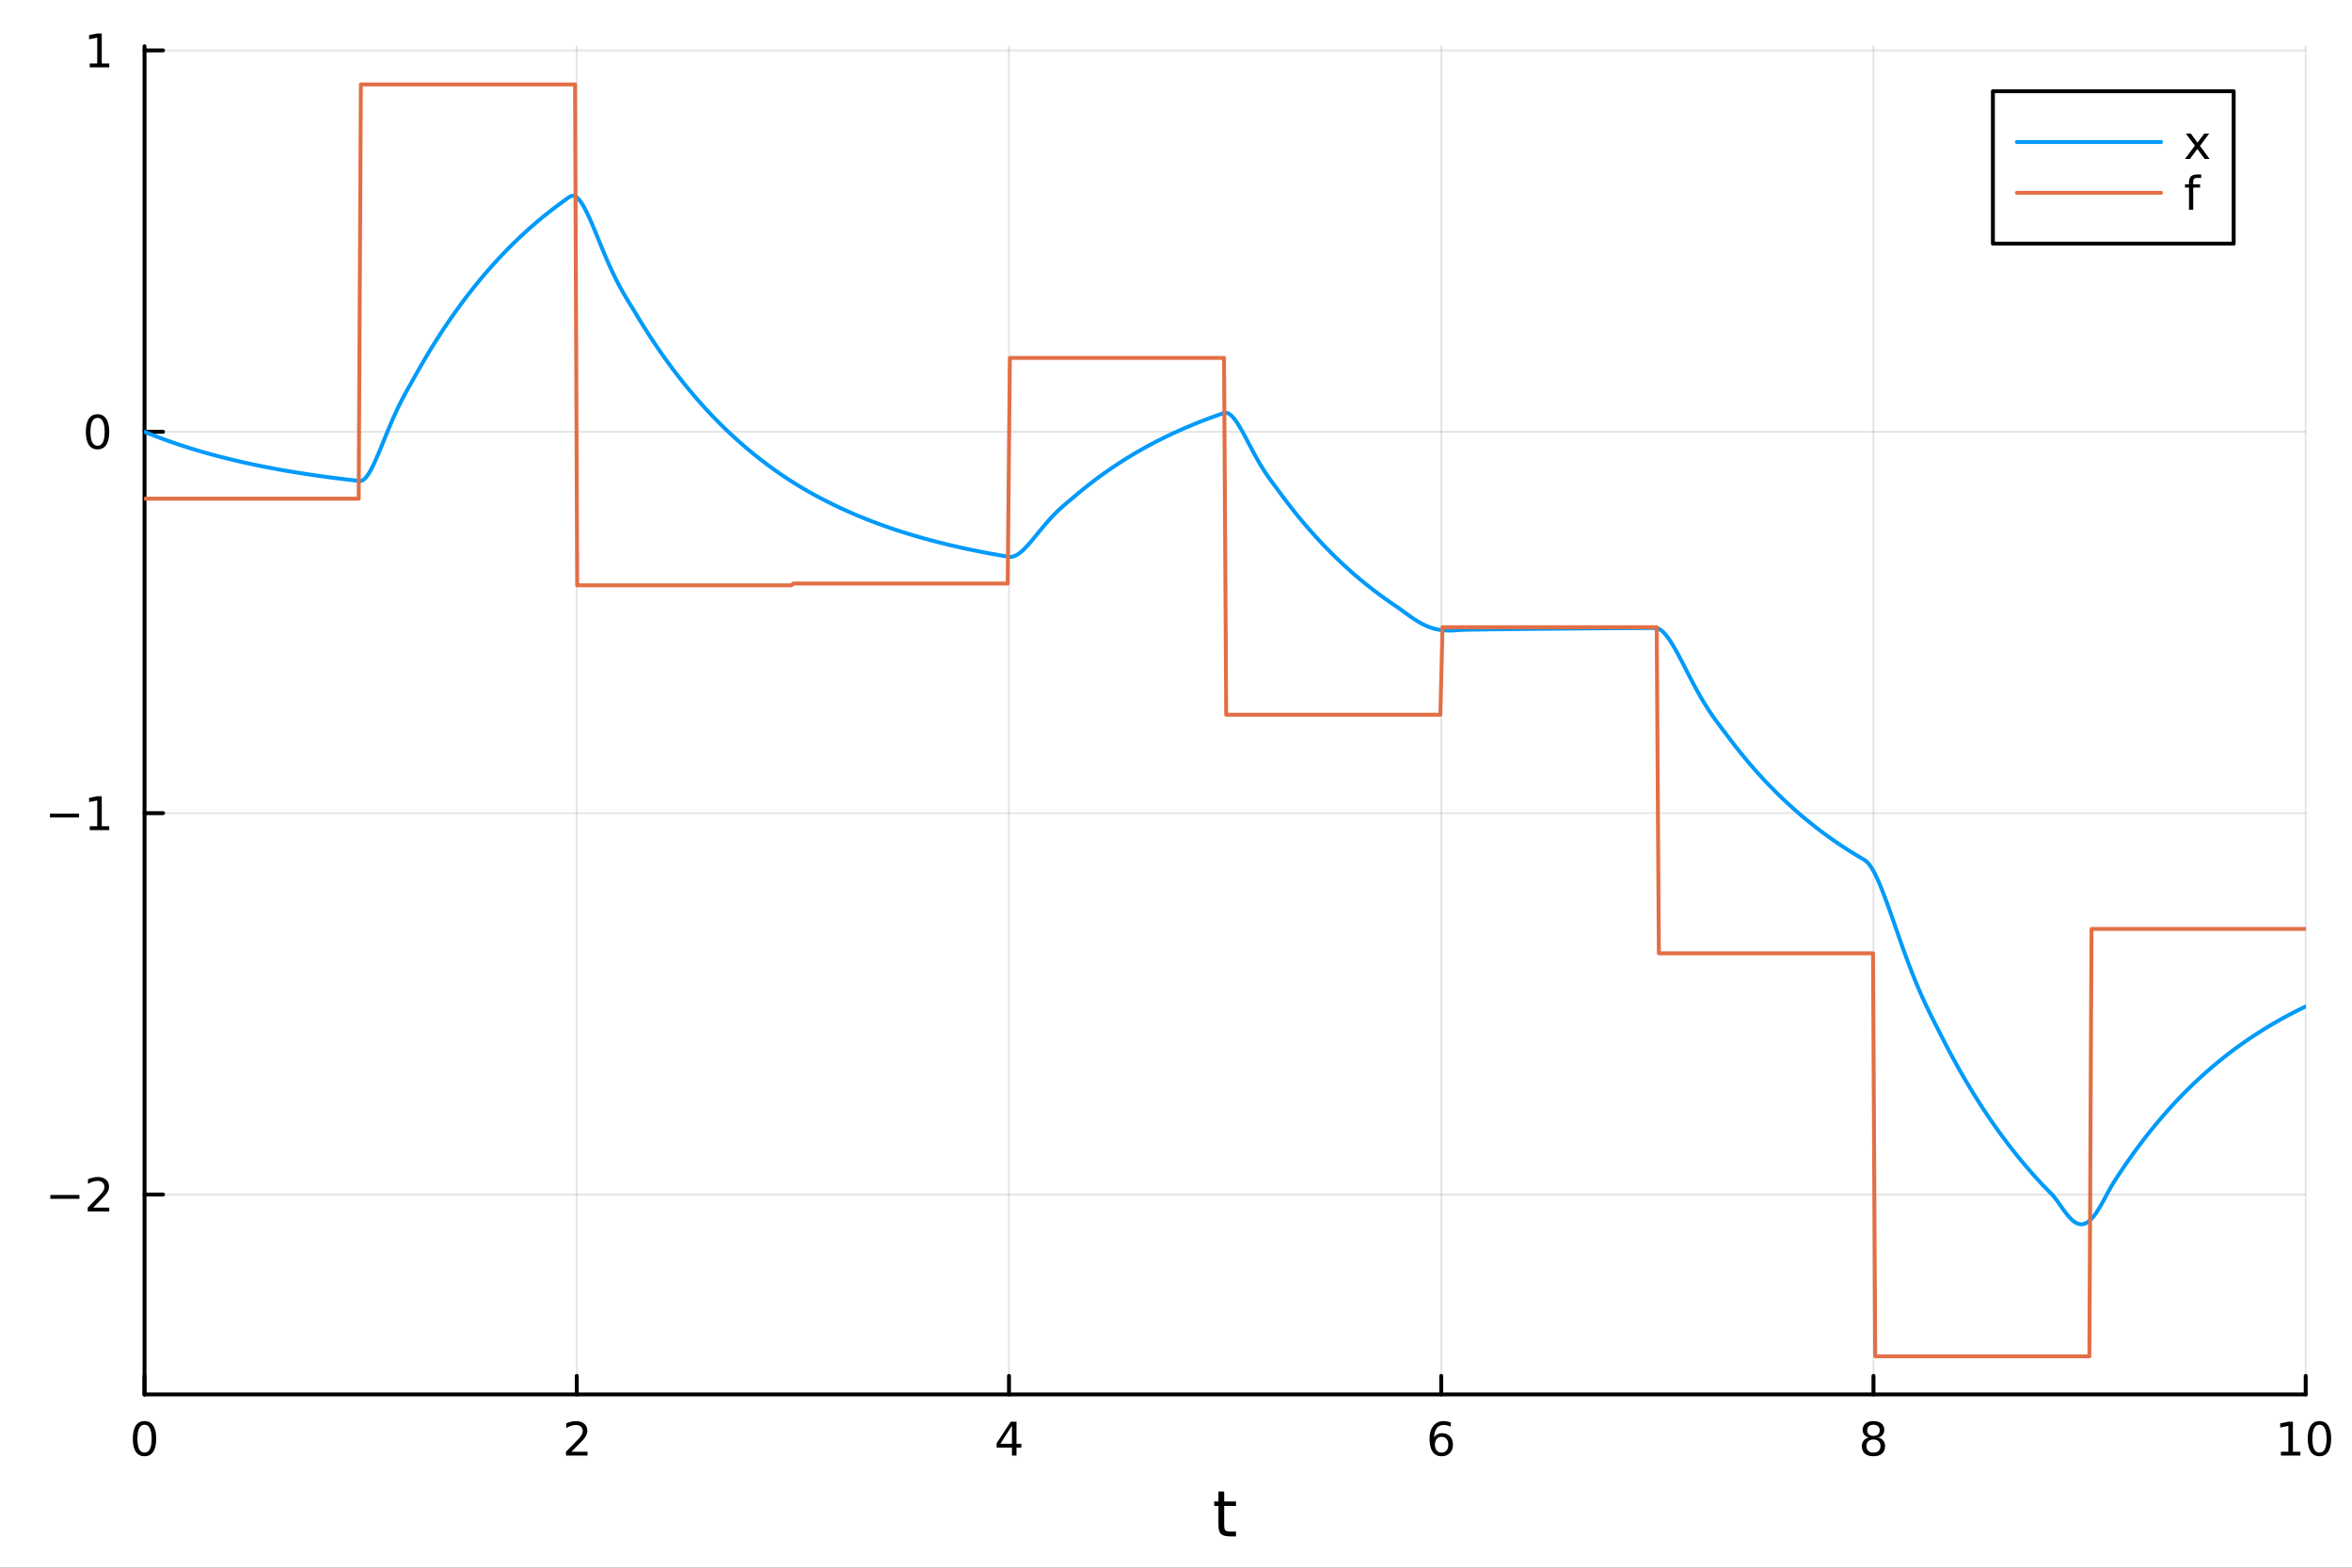 <?xml version="1.0" encoding="utf-8"?>
<svg xmlns="http://www.w3.org/2000/svg" xmlns:xlink="http://www.w3.org/1999/xlink" width="600" height="400" viewBox="0 0 2400 1600">
<rect x="0" y="0" width="2400" height="1600" fill="#333333" stroke="none"/>
<defs>
  <clipPath id="clip780">
    <rect x="0" y="0" width="2400" height="1600"/>
  </clipPath>
</defs>
<path clip-path="url(#clip780)" d="M0 1600 L2400 1600 L2400 0 L0 0  Z" fill="#ffffff" fill-rule="evenodd" fill-opacity="1"/>
<defs>
  <clipPath id="clip781">
    <rect x="480" y="0" width="1681" height="1600"/>
  </clipPath>
</defs>
<path clip-path="url(#clip780)" d="M147.478 1423.18 L2352.76 1423.18 L2352.76 47.244 L147.478 47.244  Z" fill="#ffffff" fill-rule="evenodd" fill-opacity="1"/>
<defs>
  <clipPath id="clip782">
    <rect x="147" y="47" width="2206" height="1377"/>
  </clipPath>
</defs>
<polyline clip-path="url(#clip782)" style="stroke:#000000; stroke-linecap:round; stroke-linejoin:round; stroke-width:2; stroke-opacity:0.1; fill:none" points="147.478,1423.18 147.478,47.244 "/>
<polyline clip-path="url(#clip782)" style="stroke:#000000; stroke-linecap:round; stroke-linejoin:round; stroke-width:2; stroke-opacity:0.1; fill:none" points="588.534,1423.18 588.534,47.244 "/>
<polyline clip-path="url(#clip782)" style="stroke:#000000; stroke-linecap:round; stroke-linejoin:round; stroke-width:2; stroke-opacity:0.1; fill:none" points="1029.59,1423.18 1029.59,47.244 "/>
<polyline clip-path="url(#clip782)" style="stroke:#000000; stroke-linecap:round; stroke-linejoin:round; stroke-width:2; stroke-opacity:0.1; fill:none" points="1470.64,1423.18 1470.64,47.244 "/>
<polyline clip-path="url(#clip782)" style="stroke:#000000; stroke-linecap:round; stroke-linejoin:round; stroke-width:2; stroke-opacity:0.1; fill:none" points="1911.7,1423.18 1911.7,47.244 "/>
<polyline clip-path="url(#clip782)" style="stroke:#000000; stroke-linecap:round; stroke-linejoin:round; stroke-width:2; stroke-opacity:0.1; fill:none" points="2352.76,1423.18 2352.76,47.244 "/>
<polyline clip-path="url(#clip782)" style="stroke:#000000; stroke-linecap:round; stroke-linejoin:round; stroke-width:2; stroke-opacity:0.1; fill:none" points="147.478,1219.15 2352.76,1219.15 "/>
<polyline clip-path="url(#clip782)" style="stroke:#000000; stroke-linecap:round; stroke-linejoin:round; stroke-width:2; stroke-opacity:0.1; fill:none" points="147.478,829.919 2352.76,829.919 "/>
<polyline clip-path="url(#clip782)" style="stroke:#000000; stroke-linecap:round; stroke-linejoin:round; stroke-width:2; stroke-opacity:0.1; fill:none" points="147.478,440.686 2352.76,440.686 "/>
<polyline clip-path="url(#clip782)" style="stroke:#000000; stroke-linecap:round; stroke-linejoin:round; stroke-width:2; stroke-opacity:0.1; fill:none" points="147.478,51.453 2352.76,51.453 "/>
<polyline clip-path="url(#clip780)" style="stroke:#000000; stroke-linecap:round; stroke-linejoin:round; stroke-width:4; stroke-opacity:1; fill:none" points="147.478,1423.18 2352.76,1423.18 "/>
<polyline clip-path="url(#clip780)" style="stroke:#000000; stroke-linecap:round; stroke-linejoin:round; stroke-width:4; stroke-opacity:1; fill:none" points="147.478,1423.18 147.478,1404.28 "/>
<polyline clip-path="url(#clip780)" style="stroke:#000000; stroke-linecap:round; stroke-linejoin:round; stroke-width:4; stroke-opacity:1; fill:none" points="588.534,1423.18 588.534,1404.28 "/>
<polyline clip-path="url(#clip780)" style="stroke:#000000; stroke-linecap:round; stroke-linejoin:round; stroke-width:4; stroke-opacity:1; fill:none" points="1029.59,1423.18 1029.59,1404.28 "/>
<polyline clip-path="url(#clip780)" style="stroke:#000000; stroke-linecap:round; stroke-linejoin:round; stroke-width:4; stroke-opacity:1; fill:none" points="1470.64,1423.18 1470.64,1404.28 "/>
<polyline clip-path="url(#clip780)" style="stroke:#000000; stroke-linecap:round; stroke-linejoin:round; stroke-width:4; stroke-opacity:1; fill:none" points="1911.7,1423.18 1911.7,1404.28 "/>
<polyline clip-path="url(#clip780)" style="stroke:#000000; stroke-linecap:round; stroke-linejoin:round; stroke-width:4; stroke-opacity:1; fill:none" points="2352.76,1423.18 2352.76,1404.28 "/>
<path clip-path="url(#clip780)" d="M147.478 1454.1 Q143.867 1454.1 142.038 1457.66 Q140.233 1461.2 140.233 1468.33 Q140.233 1475.44 142.038 1479.01 Q143.867 1482.55 147.478 1482.55 Q151.112 1482.55 152.918 1479.01 Q154.746 1475.44 154.746 1468.33 Q154.746 1461.2 152.918 1457.66 Q151.112 1454.1 147.478 1454.1 M147.478 1450.39 Q153.288 1450.39 156.344 1455 Q159.422 1459.58 159.422 1468.33 Q159.422 1477.06 156.344 1481.67 Q153.288 1486.25 147.478 1486.25 Q141.668 1486.25 138.589 1481.67 Q135.534 1477.06 135.534 1468.33 Q135.534 1459.58 138.589 1455 Q141.668 1450.39 147.478 1450.39 Z" fill="#000000" fill-rule="nonzero" fill-opacity="1" /><path clip-path="url(#clip780)" d="M583.186 1481.64 L599.506 1481.64 L599.506 1485.58 L577.561 1485.58 L577.561 1481.64 Q580.223 1478.89 584.807 1474.26 Q589.413 1469.61 590.594 1468.27 Q592.839 1465.74 593.719 1464.01 Q594.621 1462.25 594.621 1460.56 Q594.621 1457.8 592.677 1456.07 Q590.756 1454.33 587.654 1454.33 Q585.455 1454.33 583.001 1455.09 Q580.571 1455.86 577.793 1457.41 L577.793 1452.69 Q580.617 1451.55 583.071 1450.97 Q585.524 1450.39 587.561 1450.39 Q592.932 1450.39 596.126 1453.08 Q599.32 1455.77 599.32 1460.26 Q599.32 1462.39 598.51 1464.31 Q597.723 1466.2 595.617 1468.8 Q595.038 1469.47 591.936 1472.69 Q588.834 1475.88 583.186 1481.64 Z" fill="#000000" fill-rule="nonzero" fill-opacity="1" /><path clip-path="url(#clip780)" d="M1032.6 1455.09 L1020.79 1473.54 L1032.6 1473.54 L1032.6 1455.09 M1031.37 1451.02 L1037.25 1451.02 L1037.25 1473.54 L1042.18 1473.54 L1042.18 1477.43 L1037.25 1477.43 L1037.25 1485.58 L1032.6 1485.58 L1032.6 1477.43 L1017 1477.43 L1017 1472.92 L1031.37 1451.02 Z" fill="#000000" fill-rule="nonzero" fill-opacity="1" /><path clip-path="url(#clip780)" d="M1471.05 1466.44 Q1467.9 1466.44 1466.05 1468.59 Q1464.22 1470.74 1464.22 1474.49 Q1464.22 1478.22 1466.05 1480.39 Q1467.9 1482.55 1471.05 1482.55 Q1474.2 1482.55 1476.03 1480.39 Q1477.88 1478.22 1477.88 1474.49 Q1477.88 1470.74 1476.03 1468.59 Q1474.2 1466.44 1471.05 1466.44 M1480.33 1451.78 L1480.33 1456.04 Q1478.57 1455.21 1476.77 1454.77 Q1474.98 1454.33 1473.23 1454.33 Q1468.6 1454.33 1466.14 1457.45 Q1463.71 1460.58 1463.36 1466.9 Q1464.73 1464.89 1466.79 1463.82 Q1468.85 1462.73 1471.33 1462.73 Q1476.54 1462.73 1479.55 1465.9 Q1482.58 1469.05 1482.58 1474.49 Q1482.58 1479.82 1479.43 1483.03 Q1476.28 1486.25 1471.05 1486.25 Q1465.05 1486.25 1461.88 1481.67 Q1458.71 1477.06 1458.71 1468.33 Q1458.71 1460.14 1462.6 1455.28 Q1466.49 1450.39 1473.04 1450.39 Q1474.8 1450.39 1476.58 1450.74 Q1478.39 1451.09 1480.33 1451.78 Z" fill="#000000" fill-rule="nonzero" fill-opacity="1" /><path clip-path="url(#clip780)" d="M1911.7 1469.17 Q1908.37 1469.17 1906.45 1470.95 Q1904.55 1472.73 1904.55 1475.86 Q1904.55 1478.98 1906.45 1480.77 Q1908.37 1482.55 1911.7 1482.55 Q1915.03 1482.55 1916.95 1480.77 Q1918.88 1478.96 1918.88 1475.86 Q1918.88 1472.73 1916.95 1470.95 Q1915.06 1469.17 1911.7 1469.17 M1907.02 1467.18 Q1904.02 1466.44 1902.33 1464.38 Q1900.66 1462.32 1900.66 1459.35 Q1900.66 1455.21 1903.6 1452.8 Q1906.56 1450.39 1911.7 1450.39 Q1916.86 1450.39 1919.8 1452.8 Q1922.74 1455.21 1922.74 1459.35 Q1922.74 1462.32 1921.05 1464.38 Q1919.39 1466.44 1916.4 1467.18 Q1919.78 1467.96 1921.65 1470.26 Q1923.55 1472.55 1923.55 1475.86 Q1923.55 1480.88 1920.47 1483.57 Q1917.42 1486.25 1911.7 1486.25 Q1905.98 1486.25 1902.9 1483.57 Q1899.85 1480.88 1899.85 1475.86 Q1899.85 1472.55 1901.75 1470.26 Q1903.64 1467.96 1907.02 1467.18 M1905.31 1459.79 Q1905.31 1462.48 1906.98 1463.98 Q1908.67 1465.49 1911.7 1465.49 Q1914.71 1465.49 1916.4 1463.98 Q1918.11 1462.48 1918.11 1459.79 Q1918.11 1457.11 1916.4 1455.6 Q1914.71 1454.1 1911.7 1454.1 Q1908.67 1454.1 1906.98 1455.6 Q1905.31 1457.11 1905.31 1459.79 Z" fill="#000000" fill-rule="nonzero" fill-opacity="1" /><path clip-path="url(#clip780)" d="M2327.44 1481.64 L2335.08 1481.64 L2335.08 1455.28 L2326.77 1456.95 L2326.77 1452.69 L2335.04 1451.02 L2339.71 1451.02 L2339.71 1481.64 L2347.35 1481.64 L2347.35 1485.58 L2327.44 1485.58 L2327.44 1481.64 Z" fill="#000000" fill-rule="nonzero" fill-opacity="1" /><path clip-path="url(#clip780)" d="M2366.8 1454.1 Q2363.18 1454.1 2361.36 1457.66 Q2359.55 1461.2 2359.55 1468.33 Q2359.55 1475.44 2361.36 1479.01 Q2363.18 1482.55 2366.8 1482.55 Q2370.43 1482.55 2372.23 1479.01 Q2374.06 1475.44 2374.06 1468.33 Q2374.06 1461.2 2372.23 1457.66 Q2370.43 1454.1 2366.8 1454.1 M2366.8 1450.39 Q2372.61 1450.39 2375.66 1455 Q2378.74 1459.58 2378.74 1468.33 Q2378.74 1477.06 2375.66 1481.67 Q2372.61 1486.25 2366.8 1486.25 Q2360.99 1486.25 2357.91 1481.67 Q2354.85 1477.06 2354.85 1468.33 Q2354.85 1459.58 2357.91 1455 Q2360.99 1450.39 2366.8 1450.39 Z" fill="#000000" fill-rule="nonzero" fill-opacity="1" /><path clip-path="url(#clip780)" d="M1249.18 1522.27 L1249.18 1532.4 L1261.24 1532.4 L1261.24 1536.95 L1249.18 1536.95 L1249.18 1556.3 Q1249.18 1560.66 1250.36 1561.9 Q1251.57 1563.14 1255.23 1563.14 L1261.24 1563.14 L1261.24 1568.04 L1255.23 1568.04 Q1248.45 1568.04 1245.87 1565.53 Q1243.29 1562.98 1243.29 1556.3 L1243.29 1536.95 L1238.99 1536.95 L1238.99 1532.4 L1243.29 1532.4 L1243.29 1522.27 L1249.18 1522.27 Z" fill="#000000" fill-rule="nonzero" fill-opacity="1" /><polyline clip-path="url(#clip780)" style="stroke:#000000; stroke-linecap:round; stroke-linejoin:round; stroke-width:4; stroke-opacity:1; fill:none" points="147.478,1423.18 147.478,47.244 "/>
<polyline clip-path="url(#clip780)" style="stroke:#000000; stroke-linecap:round; stroke-linejoin:round; stroke-width:4; stroke-opacity:1; fill:none" points="147.478,1219.15 166.376,1219.15 "/>
<polyline clip-path="url(#clip780)" style="stroke:#000000; stroke-linecap:round; stroke-linejoin:round; stroke-width:4; stroke-opacity:1; fill:none" points="147.478,829.919 166.376,829.919 "/>
<polyline clip-path="url(#clip780)" style="stroke:#000000; stroke-linecap:round; stroke-linejoin:round; stroke-width:4; stroke-opacity:1; fill:none" points="147.478,440.686 166.376,440.686 "/>
<polyline clip-path="url(#clip780)" style="stroke:#000000; stroke-linecap:round; stroke-linejoin:round; stroke-width:4; stroke-opacity:1; fill:none" points="147.478,51.453 166.376,51.453 "/>
<path clip-path="url(#clip780)" d="M51.362 1219.6 L81.038 1219.6 L81.038 1223.54 L51.362 1223.54 L51.362 1219.6 Z" fill="#000000" fill-rule="nonzero" fill-opacity="1" /><path clip-path="url(#clip780)" d="M95.159 1232.5 L111.478 1232.5 L111.478 1236.43 L89.534 1236.43 L89.534 1232.5 Q92.196 1229.74 96.779 1225.11 Q101.385 1220.46 102.566 1219.12 Q104.811 1216.6 105.691 1214.86 Q106.594 1213.1 106.594 1211.41 Q106.594 1208.66 104.649 1206.92 Q102.728 1205.18 99.626 1205.18 Q97.427 1205.18 94.973 1205.95 Q92.543 1206.71 89.765 1208.26 L89.765 1203.54 Q92.589 1202.41 95.043 1201.83 Q97.496 1201.25 99.534 1201.25 Q104.904 1201.25 108.098 1203.93 Q111.293 1206.62 111.293 1211.11 Q111.293 1213.24 110.483 1215.16 Q109.696 1217.06 107.589 1219.65 Q107.01 1220.32 103.909 1223.54 Q100.807 1226.73 95.159 1232.5 Z" fill="#000000" fill-rule="nonzero" fill-opacity="1" /><path clip-path="url(#clip780)" d="M50.992 830.371 L80.668 830.371 L80.668 834.306 L50.992 834.306 L50.992 830.371 Z" fill="#000000" fill-rule="nonzero" fill-opacity="1" /><path clip-path="url(#clip780)" d="M91.571 843.264 L99.21 843.264 L99.21 816.899 L90.899 818.565 L90.899 814.306 L99.163 812.639 L103.839 812.639 L103.839 843.264 L111.478 843.264 L111.478 847.199 L91.571 847.199 L91.571 843.264 Z" fill="#000000" fill-rule="nonzero" fill-opacity="1" /><path clip-path="url(#clip780)" d="M99.534 426.485 Q95.922 426.485 94.094 430.05 Q92.288 433.591 92.288 440.721 Q92.288 447.827 94.094 451.392 Q95.922 454.934 99.534 454.934 Q103.168 454.934 104.973 451.392 Q106.802 447.827 106.802 440.721 Q106.802 433.591 104.973 430.05 Q103.168 426.485 99.534 426.485 M99.534 422.781 Q105.344 422.781 108.399 427.388 Q111.478 431.971 111.478 440.721 Q111.478 449.448 108.399 454.054 Q105.344 458.637 99.534 458.637 Q93.723 458.637 90.645 454.054 Q87.589 449.448 87.589 440.721 Q87.589 431.971 90.645 427.388 Q93.723 422.781 99.534 422.781 Z" fill="#000000" fill-rule="nonzero" fill-opacity="1" /><path clip-path="url(#clip780)" d="M91.571 64.797 L99.21 64.797 L99.21 38.432 L90.899 40.099 L90.899 35.839 L99.163 34.173 L103.839 34.173 L103.839 64.797 L111.478 64.797 L111.478 68.733 L91.571 68.733 L91.571 64.797 Z" fill="#000000" fill-rule="nonzero" fill-opacity="1" /><polyline clip-path="url(#clip782)" style="stroke:#009af9; stroke-linecap:round; stroke-linejoin:round; stroke-width:4; stroke-opacity:1; fill:none" points="147.478,440.686 149.685,441.591 151.893,442.485 154.1,443.366 156.308,444.236 158.515,445.094 160.723,445.941 162.93,446.776 165.138,447.601 167.345,448.414 169.553,449.217 171.76,450.009 173.968,450.791 176.175,451.562 178.383,452.323 180.59,453.074 182.798,453.815 185.005,454.547 187.213,455.268 189.42,455.98 191.628,456.682 193.835,457.376 196.043,458.06 198.25,458.735 200.458,459.4 202.665,460.058 204.873,460.706 207.08,461.346 209.288,461.977 211.495,462.6 213.702,463.215 215.91,463.822 218.117,464.42 220.325,465.011 222.532,465.593 224.74,466.168 226.947,466.736 229.155,467.296 231.362,467.848 233.57,468.393 235.777,468.931 237.985,469.462 240.192,469.986 242.4,470.503 244.607,471.013 246.815,471.516 249.022,472.012 251.23,472.502 253.437,472.986 255.645,473.463 257.852,473.933 260.06,474.398 262.267,474.856 264.475,475.308 266.682,475.755 268.89,476.195 271.097,476.629 273.305,477.058 275.512,477.481 277.72,477.899 279.927,478.31 282.135,478.717 284.342,479.118 286.549,479.514 288.757,479.904 290.964,480.289 293.172,480.67 295.379,481.045 297.587,481.415 299.794,481.78 302.002,482.141 304.209,482.496 306.417,482.847 308.624,483.194 310.832,483.535 313.039,483.872 315.247,484.205 317.454,484.533 319.662,484.857 321.869,485.177 324.077,485.492 326.284,485.804 328.492,486.111 330.699,486.414 332.907,486.713 335.114,487.008 337.322,487.299 339.529,487.586 341.737,487.87 343.944,488.149 346.152,488.425 348.359,488.698 350.567,488.966 352.774,489.231 354.982,489.493 357.189,489.751 359.397,490.006 361.604,490.257 363.811,490.505 366.019,490.75 368.226,490.861 370.434,490.003 372.641,488.153 374.849,485.454 377.056,482.042 379.264,478.042 381.471,473.569 383.679,468.729 385.886,463.621 388.094,458.332 390.301,452.939 392.509,447.511 394.716,442.109 396.924,436.781 399.131,431.569 401.339,426.504 403.546,421.606 405.754,416.89 407.961,412.356 410.169,408 412.376,403.805 414.584,399.745 416.791,395.787 418.999,391.886 421.206,387.987 423.414,384.033 425.621,380.084 427.829,376.188 430.036,372.343 432.244,368.549 434.451,364.805 436.659,361.111 438.866,357.466 441.073,353.87 443.281,350.321 445.488,346.819 447.696,343.363 449.903,339.954 452.111,336.589 454.318,333.269 456.526,329.994 458.733,326.761 460.941,323.572 463.148,320.424 465.356,317.319 467.563,314.254 469.771,311.23 471.978,308.246 474.186,305.302 476.393,302.397 478.601,299.53 480.808,296.702 483.016,293.911 485.223,291.157 487.431,288.439 489.638,285.758 491.846,283.112 494.053,280.501 496.261,277.925 498.468,275.383 500.676,272.874 502.883,270.399 505.091,267.957 507.298,265.547 509.506,263.169 511.713,260.823 513.921,258.508 516.128,256.223 518.335,253.969 520.543,251.745 522.75,249.55 524.958,247.384 527.165,245.247 529.373,243.138 531.58,241.057 533.788,239.004 535.995,236.978 538.203,234.978 540.41,233.006 542.618,231.059 544.825,229.138 547.033,227.243 549.24,225.373 551.448,223.528 553.655,221.707 555.863,219.91 558.07,218.137 560.278,216.388 562.485,214.662 564.693,212.958 566.9,211.277 569.108,209.619 571.315,207.983 573.523,206.368 575.73,204.774 577.938,203.202 580.145,201.651 582.353,200.211 584.56,199.726 586.768,200.297 588.975,201.798 591.182,204.113 593.39,207.128 595.597,210.74 597.805,214.85 600.012,219.366 602.22,224.203 604.427,229.283 606.635,234.534 608.842,239.89 611.05,245.294 613.257,250.692 615.465,256.041 617.672,261.3 619.88,266.439 622.087,271.432 624.295,276.259 626.502,280.909 628.71,285.376 630.917,289.662 633.125,293.773 635.332,297.724 637.54,301.537 639.747,305.238 641.955,308.862 644.162,312.45 646.37,316.049 648.577,319.713 650.785,323.395 652.992,327.027 655.2,330.612 657.407,334.148 659.615,337.638 661.822,341.082 664.03,344.48 666.237,347.833 668.444,351.142 670.652,354.406 672.859,357.628 675.067,360.806 677.274,363.943 679.482,367.038 681.689,370.092 683.897,373.105 686.104,376.079 688.312,379.013 690.519,381.908 692.727,384.765 694.934,387.584 697.142,390.366 699.349,393.111 701.557,395.82 703.764,398.492 705.972,401.13 708.179,403.732 710.387,406.3 712.594,408.833 714.802,411.333 717.009,413.8 719.217,416.234 721.424,418.636 723.632,421.006 725.839,423.344 728.047,425.651 730.254,427.928 732.462,430.175 734.669,432.391 736.877,434.579 739.084,436.737 741.292,438.866 743.499,440.968 745.706,443.041 747.914,445.087 750.121,447.106 752.329,449.098 754.536,451.064 756.744,453.004 758.951,454.917 761.159,456.806 763.366,458.67 765.574,460.509 767.781,462.323 769.989,464.114 772.196,465.88 774.404,467.624 776.611,469.345 778.819,471.045 781.026,472.724 783.234,474.381 785.441,476.016 787.649,477.63 789.856,479.221 792.064,480.791 794.271,482.339 796.479,483.865 798.686,485.369 800.894,486.851 803.101,488.312 805.309,489.751 807.516,491.168 809.724,492.565 811.931,493.941 814.139,495.297 816.346,496.632 818.553,497.948 820.761,499.245 822.968,500.523 825.176,501.782 827.383,503.024 829.591,504.249 831.798,505.457 834.006,506.65 836.213,507.827 838.421,508.99 840.628,510.137 842.836,511.269 845.043,512.387 847.251,513.489 849.458,514.577 851.666,515.651 853.873,516.71 856.081,517.755 858.288,518.786 860.496,519.804 862.703,520.808 864.911,521.799 867.118,522.777 869.326,523.741 871.533,524.693 873.741,525.632 875.948,526.559 878.156,527.474 880.363,528.376 882.571,529.267 884.778,530.145 886.986,531.012 889.193,531.868 891.401,532.712 893.608,533.545 895.815,534.367 898.023,535.178 900.23,535.978 902.438,536.768 904.645,537.547 906.853,538.316 909.06,539.075 911.268,539.823 913.475,540.562 915.683,541.291 917.89,542.01 920.098,542.72 922.305,543.421 924.513,544.112 926.72,544.794 928.928,545.467 931.135,546.131 933.343,546.786 935.55,547.433 937.758,548.071 939.965,548.7 942.173,549.321 944.38,549.934 946.588,550.539 948.795,551.135 951.003,551.724 953.21,552.305 955.418,552.878 957.625,553.444 959.833,554.002 962.04,554.553 964.248,555.096 966.455,555.632 968.663,556.161 970.87,556.683 973.077,557.198 975.285,557.706 977.492,558.208 979.7,558.703 981.907,559.191 984.115,559.673 986.322,560.148 988.53,560.617 990.737,561.08 992.945,561.537 995.152,561.988 997.36,562.433 999.567,562.871 1001.77,563.304 1003.98,563.732 1006.19,564.154 1008.4,564.57 1010.6,564.98 1012.81,565.385 1015.02,565.785 1017.23,566.18 1019.43,566.569 1021.64,566.953 1023.85,567.332 1026.06,567.706 1028.26,568.075 1030.47,568.383 1032.68,568.249 1034.89,567.649 1037.09,566.64 1039.3,565.273 1041.51,563.597 1043.72,561.661 1045.92,559.507 1048.13,557.176 1050.34,554.707 1052.55,552.133 1054.75,549.488 1056.96,546.799 1059.17,544.093 1061.38,541.393 1063.58,538.72 1065.79,536.09 1068,533.518 1070.21,531.014 1072.41,528.589 1074.62,526.246 1076.83,523.988 1079.04,521.816 1081.24,519.725 1083.45,517.709 1085.66,515.759 1087.87,513.863 1090.07,512.005 1092.28,510.168 1094.49,508.329 1096.7,506.467 1098.9,504.595 1101.11,502.748 1103.32,500.926 1105.53,499.128 1107.73,497.354 1109.94,495.603 1112.15,493.875 1114.36,492.171 1116.56,490.489 1118.77,488.829 1120.98,487.191 1123.19,485.575 1125.39,483.98 1127.6,482.407 1129.81,480.854 1132.02,479.322 1134.22,477.81 1136.43,476.319 1138.64,474.847 1140.85,473.394 1143.05,471.961 1145.26,470.547 1147.47,469.151 1149.68,467.774 1151.88,466.415 1154.09,465.075 1156.3,463.752 1158.51,462.446 1160.71,461.158 1162.92,459.887 1165.13,458.633 1167.34,457.396 1169.54,456.175 1171.75,454.97 1173.96,453.781 1176.17,452.608 1178.37,451.451 1180.58,450.309 1182.79,449.182 1185,448.07 1187.2,446.972 1189.41,445.89 1191.62,444.821 1193.83,443.767 1196.03,442.727 1198.24,441.701 1200.45,440.688 1202.66,439.688 1204.86,438.702 1207.07,437.729 1209.28,436.769 1211.49,435.821 1213.69,434.886 1215.9,433.964 1218.11,433.053 1220.32,432.155 1222.52,431.269 1224.73,430.394 1226.94,429.531 1229.15,428.68 1231.35,427.839 1233.56,427.01 1235.77,426.192 1237.98,425.385 1240.18,424.588 1242.39,423.802 1244.6,423.026 1246.81,422.261 1249.01,421.506 1251.22,421.271 1253.43,421.939 1255.64,423.387 1257.84,425.5 1260.05,428.171 1262.26,431.299 1264.47,434.792 1266.67,438.565 1268.88,442.542 1271.09,446.652 1273.3,450.833 1275.5,455.032 1277.71,459.201 1279.92,463.302 1282.13,467.302 1284.33,471.179 1286.54,474.916 1288.75,478.505 1290.96,481.943 1293.16,485.239 1295.37,488.405 1297.58,491.465 1299.79,494.447 1301.99,497.389 1304.2,500.335 1306.41,503.334 1308.62,506.332 1310.82,509.29 1313.03,512.209 1315.24,515.089 1317.45,517.932 1319.65,520.736 1321.86,523.503 1324.07,526.234 1326.28,528.928 1328.48,531.586 1330.69,534.21 1332.9,536.798 1335.11,539.352 1337.31,541.873 1339.52,544.36 1341.73,546.814 1343.94,549.235 1346.14,551.625 1348.35,553.982 1350.56,556.309 1352.76,558.605 1354.97,560.87 1357.18,563.105 1359.39,565.311 1361.59,567.487 1363.8,569.635 1366.01,571.754 1368.22,573.845 1370.42,575.908 1372.63,577.944 1374.84,579.952 1377.05,581.935 1379.25,583.89 1381.46,585.82 1383.67,587.724 1385.88,589.603 1388.08,591.457 1390.29,593.287 1392.5,595.092 1394.71,596.873 1396.91,598.631 1399.12,600.365 1401.33,602.077 1403.54,603.765 1405.74,605.431 1407.95,607.076 1410.16,608.698 1412.37,610.299 1414.57,611.878 1416.78,613.437 1418.99,614.975 1421.2,616.493 1423.4,617.991 1425.61,619.484 1427.82,621.031 1430.03,622.618 1432.23,624.227 1434.44,625.839 1436.65,627.439 1438.86,629.011 1441.06,630.542 1443.27,632.02 1445.48,633.433 1447.69,634.773 1449.89,636.03 1452.1,637.198 1454.31,638.271 1456.52,639.244 1458.72,640.115 1460.93,640.882 1463.14,641.544 1465.35,642.103 1467.55,642.56 1469.76,642.92 1471.97,643.187 1474.18,643.367 1476.38,643.467 1478.59,643.498 1480.8,643.468 1483.01,643.39 1485.21,643.276 1487.42,643.14 1489.63,642.998 1491.84,642.867 1494.04,642.764 1496.25,642.709 1498.46,642.675 1500.67,642.642 1502.87,642.609 1505.08,642.576 1507.29,642.544 1509.5,642.512 1511.7,642.481 1513.91,642.45 1516.12,642.42 1518.33,642.389 1520.53,642.36 1522.74,642.33 1524.95,642.302 1527.16,642.273 1529.36,642.245 1531.57,642.217 1533.78,642.19 1535.99,642.163 1538.19,642.136 1540.4,642.11 1542.61,642.084 1544.82,642.058 1547.02,642.033 1549.23,642.008 1551.44,641.983 1553.65,641.959 1555.85,641.935 1558.06,641.911 1560.27,641.888 1562.48,641.865 1564.68,641.842 1566.89,641.82 1569.1,641.798 1571.31,641.776 1573.51,641.754 1575.72,641.733 1577.93,641.712 1580.14,641.691 1582.34,641.671 1584.55,641.651 1586.76,641.631 1588.97,641.611 1591.17,641.592 1593.38,641.573 1595.59,641.554 1597.8,641.535 1600,641.517 1602.21,641.499 1604.42,641.481 1606.63,641.463 1608.83,641.446 1611.04,641.429 1613.25,641.412 1615.46,641.395 1617.66,641.379 1619.87,641.362 1622.08,641.346 1624.29,641.33 1626.49,641.315 1628.7,641.299 1630.91,641.284 1633.12,641.269 1635.32,641.254 1637.53,641.24 1639.74,641.225 1641.95,641.211 1644.15,641.197 1646.36,641.183 1648.57,641.169 1650.78,641.156 1652.98,641.142 1655.19,641.129 1657.4,641.116 1659.61,641.103 1661.81,641.091 1664.02,641.078 1666.23,641.066 1668.44,641.054 1670.64,641.042 1672.85,641.03 1675.06,641.018 1677.27,641.007 1679.47,640.996 1681.68,640.984 1683.89,640.973 1686.1,640.962 1688.3,640.952 1690.51,641.076 1692.72,641.821 1694.93,643.171 1697.13,645.057 1699.34,647.417 1701.55,650.19 1703.76,653.318 1705.96,656.747 1708.17,660.427 1710.38,664.311 1712.59,668.353 1714.79,672.513 1717,676.753 1719.21,681.039 1721.42,685.339 1723.62,689.625 1725.83,693.873 1728.04,698.061 1730.25,702.17 1732.45,706.186 1734.66,710.097 1736.87,713.894 1739.07,717.572 1741.28,721.129 1743.49,724.566 1745.7,727.887 1747.9,731.101 1750.11,734.218 1752.32,737.253 1754.53,740.222 1756.73,743.147 1758.94,746.051 1761.15,748.962 1763.36,751.907 1765.56,754.838 1767.77,757.73 1769.98,760.583 1772.19,763.399 1774.39,766.178 1776.6,768.919 1778.81,771.625 1781.02,774.294 1783.22,776.928 1785.43,779.527 1787.64,782.092 1789.85,784.622 1792.05,787.119 1794.26,789.583 1796.47,792.015 1798.68,794.414 1800.88,796.781 1803.09,799.118 1805.3,801.423 1807.51,803.698 1809.71,805.942 1811.92,808.157 1814.13,810.343 1816.34,812.5 1818.54,814.628 1820.75,816.728 1822.96,818.8 1825.17,820.844 1827.37,822.862 1829.58,824.852 1831.79,826.816 1834,828.754 1836.2,830.667 1838.41,832.553 1840.62,834.415 1842.83,836.252 1845.03,838.065 1847.24,839.853 1849.45,841.618 1851.66,843.359 1853.86,845.078 1856.07,846.773 1858.28,848.446 1860.49,850.096 1862.69,851.725 1864.9,853.332 1867.11,854.918 1869.32,856.482 1871.52,858.026 1873.73,859.55 1875.94,861.053 1878.15,862.536 1880.35,864 1882.56,865.444 1884.77,866.869 1886.98,868.275 1889.18,869.663 1891.39,871.032 1893.6,872.384 1895.81,873.717 1898.01,875.033 1900.22,876.331 1902.43,877.612 1904.64,879.207 1906.84,881.553 1909.05,884.576 1911.26,888.202 1913.47,892.36 1915.67,896.982 1917.88,902.005 1920.09,907.368 1922.3,913.014 1924.5,918.889 1926.71,924.943 1928.92,931.131 1931.13,937.407 1933.33,943.734 1935.54,950.074 1937.75,956.395 1939.96,962.668 1942.16,968.867 1944.37,974.97 1946.58,980.957 1948.79,986.814 1950.99,992.529 1953.2,998.092 1955.41,1003.5 1957.62,1008.75 1959.82,1013.85 1962.03,1018.79 1964.24,1023.6 1966.45,1028.27 1968.65,1032.84 1970.86,1037.31 1973.07,1041.71 1975.28,1046.07 1977.48,1050.41 1979.69,1054.77 1981.9,1059.14 1984.11,1063.45 1986.31,1067.7 1988.52,1071.9 1990.73,1076.04 1992.94,1080.13 1995.14,1084.16 1997.35,1088.14 1999.56,1092.06 2001.77,1095.94 2003.97,1099.76 2006.18,1103.53 2008.39,1107.25 2010.6,1110.93 2012.8,1114.55 2015.01,1118.12 2017.22,1121.65 2019.43,1125.13 2021.63,1128.57 2023.84,1131.96 2026.05,1135.3 2028.26,1138.6 2030.46,1141.86 2032.67,1145.07 2034.88,1148.24 2037.09,1151.37 2039.29,1154.46 2041.5,1157.51 2043.71,1160.51 2045.92,1163.48 2048.12,1166.41 2050.33,1169.29 2052.54,1172.14 2054.75,1174.96 2056.95,1177.73 2059.16,1180.47 2061.37,1183.17 2063.58,1185.84 2065.78,1188.47 2067.99,1191.06 2070.2,1193.62 2072.41,1196.15 2074.61,1198.64 2076.82,1201.1 2079.03,1203.53 2081.24,1205.93 2083.44,1208.29 2085.65,1210.62 2087.86,1212.93 2090.07,1215.2 2092.27,1217.44 2094.48,1219.71 2096.69,1222.34 2098.9,1225.26 2101.1,1228.35 2103.31,1231.5 2105.52,1234.62 2107.73,1237.62 2109.93,1240.41 2112.14,1242.93 2114.35,1245.11 2116.55,1246.9 2118.76,1248.25 2120.97,1249.14 2123.18,1249.54 2125.38,1249.43 2127.59,1248.8 2129.8,1247.67 2132.01,1246.03 2134.21,1243.91 2136.42,1241.35 2138.63,1238.37 2140.84,1235.04 2143.04,1231.4 2145.25,1227.52 2147.46,1223.49 2149.67,1219.38 2151.87,1215.3 2154.08,1211.34 2156.29,1207.61 2158.5,1204.16 2160.7,1200.76 2162.91,1197.41 2165.12,1194.11 2167.33,1190.85 2169.53,1187.63 2171.74,1184.45 2173.95,1181.32 2176.16,1178.23 2178.36,1175.18 2180.57,1172.17 2182.78,1169.2 2184.99,1166.27 2187.19,1163.37 2189.4,1160.52 2191.61,1157.7 2193.82,1154.92 2196.02,1152.18 2198.23,1149.48 2200.44,1146.8 2202.65,1144.17 2204.85,1141.57 2207.06,1139 2209.27,1136.47 2211.48,1133.97 2213.68,1131.51 2215.89,1129.07 2218.1,1126.67 2220.31,1124.31 2222.51,1121.97 2224.72,1119.66 2226.93,1117.39 2229.14,1115.14 2231.34,1112.93 2233.55,1110.74 2235.76,1108.59 2237.97,1106.46 2240.17,1104.36 2242.38,1102.29 2244.59,1100.24 2246.8,1098.23 2249,1096.24 2251.21,1094.27 2253.42,1092.34 2255.63,1090.42 2257.83,1088.54 2260.04,1086.68 2262.25,1084.84 2264.46,1083.03 2266.66,1081.24 2268.87,1079.48 2271.08,1077.74 2273.29,1076.02 2275.49,1074.32 2277.7,1072.65 2279.91,1071 2282.12,1069.37 2284.32,1067.77 2286.53,1066.18 2288.74,1064.62 2290.95,1063.07 2293.15,1061.55 2295.36,1060.05 2297.57,1058.56 2299.78,1057.1 2301.98,1055.65 2304.19,1054.23 2306.4,1052.82 2308.61,1051.43 2310.81,1050.06 2313.02,1048.71 2315.23,1047.38 2317.44,1046.06 2319.64,1044.76 2321.85,1043.48 2324.06,1042.22 2326.27,1040.97 2328.47,1039.74 2330.68,1038.52 2332.89,1037.33 2335.1,1036.14 2337.3,1034.98 2339.51,1033.82 2341.72,1032.69 2343.93,1031.57 2346.13,1030.46 2348.34,1029.37 2350.55,1028.29 2352.76,1027.23 "/>
<polyline clip-path="url(#clip782)" style="stroke:#e26f46; stroke-linecap:round; stroke-linejoin:round; stroke-width:4; stroke-opacity:1; fill:none" points="147.478,508.966 149.685,508.966 151.893,508.966 154.1,508.966 156.308,508.966 158.515,508.966 160.723,508.966 162.93,508.966 165.138,508.966 167.345,508.966 169.553,508.966 171.76,508.966 173.968,508.966 176.175,508.966 178.383,508.966 180.59,508.966 182.798,508.966 185.005,508.966 187.213,508.966 189.42,508.966 191.628,508.966 193.835,508.966 196.043,508.966 198.25,508.966 200.458,508.966 202.665,508.966 204.873,508.966 207.08,508.966 209.288,508.966 211.495,508.966 213.702,508.966 215.91,508.966 218.117,508.966 220.325,508.966 222.532,508.966 224.74,508.966 226.947,508.966 229.155,508.966 231.362,508.966 233.57,508.966 235.777,508.966 237.985,508.966 240.192,508.966 242.4,508.966 244.607,508.966 246.815,508.966 249.022,508.966 251.23,508.966 253.437,508.966 255.645,508.966 257.852,508.966 260.06,508.966 262.267,508.966 264.475,508.966 266.682,508.966 268.89,508.966 271.097,508.966 273.305,508.966 275.512,508.966 277.72,508.966 279.927,508.966 282.135,508.966 284.342,508.966 286.549,508.966 288.757,508.966 290.964,508.966 293.172,508.966 295.379,508.966 297.587,508.966 299.794,508.966 302.002,508.966 304.209,508.966 306.417,508.966 308.624,508.966 310.832,508.966 313.039,508.966 315.247,508.966 317.454,508.966 319.662,508.966 321.869,508.966 324.077,508.966 326.284,508.966 328.492,508.966 330.699,508.966 332.907,508.966 335.114,508.966 337.322,508.966 339.529,508.966 341.737,508.966 343.944,508.966 346.152,508.966 348.359,508.966 350.567,508.966 352.774,508.966 354.982,508.966 357.189,508.966 359.397,508.966 361.604,508.966 363.811,508.966 366.019,508.966 368.226,86.186 370.434,86.186 372.641,86.186 374.849,86.186 377.056,86.186 379.264,86.186 381.471,86.186 383.679,86.186 385.886,86.186 388.094,86.186 390.301,86.186 392.509,86.186 394.716,86.186 396.924,86.186 399.131,86.186 401.339,86.186 403.546,86.186 405.754,86.186 407.961,86.186 410.169,86.186 412.376,86.186 414.584,86.186 416.791,86.186 418.999,86.186 421.206,86.186 423.414,86.186 425.621,86.186 427.829,86.186 430.036,86.186 432.244,86.186 434.451,86.186 436.659,86.186 438.866,86.186 441.073,86.186 443.281,86.186 445.488,86.186 447.696,86.186 449.903,86.186 452.111,86.186 454.318,86.186 456.526,86.186 458.733,86.186 460.941,86.186 463.148,86.186 465.356,86.186 467.563,86.186 469.771,86.186 471.978,86.186 474.186,86.186 476.393,86.186 478.601,86.186 480.808,86.186 483.016,86.186 485.223,86.186 487.431,86.186 489.638,86.186 491.846,86.186 494.053,86.186 496.261,86.186 498.468,86.186 500.676,86.186 502.883,86.186 505.091,86.186 507.298,86.186 509.506,86.186 511.713,86.186 513.921,86.186 516.128,86.186 518.335,86.186 520.543,86.186 522.75,86.186 524.958,86.186 527.165,86.186 529.373,86.186 531.58,86.186 533.788,86.186 535.995,86.186 538.203,86.186 540.41,86.186 542.618,86.186 544.825,86.186 547.033,86.186 549.24,86.186 551.448,86.186 553.655,86.186 555.863,86.186 558.07,86.186 560.278,86.186 562.485,86.186 564.693,86.186 566.9,86.186 569.108,86.186 571.315,86.186 573.523,86.186 575.73,86.186 577.938,86.186 580.145,86.186 582.353,86.186 584.56,86.186 586.768,86.186 588.975,597.383 591.182,597.383 593.39,597.383 595.597,597.383 597.805,597.383 600.012,597.383 602.22,597.383 604.427,597.383 606.635,597.383 608.842,597.383 611.05,597.383 613.257,597.383 615.465,597.383 617.672,597.383 619.88,597.383 622.087,597.383 624.295,597.383 626.502,597.383 628.71,597.383 630.917,597.383 633.125,597.383 635.332,597.383 637.54,597.383 639.747,597.383 641.955,597.383 644.162,597.383 646.37,597.383 648.577,597.383 650.785,597.383 652.992,597.383 655.2,597.383 657.407,597.383 659.615,597.383 661.822,597.383 664.03,597.383 666.237,597.383 668.444,597.383 670.652,597.383 672.859,597.383 675.067,597.383 677.274,597.383 679.482,597.383 681.689,597.383 683.897,597.383 686.104,597.383 688.312,597.383 690.519,597.383 692.727,597.383 694.934,597.383 697.142,597.383 699.349,597.383 701.557,597.383 703.764,597.383 705.972,597.383 708.179,597.383 710.387,597.383 712.594,597.383 714.802,597.383 717.009,597.383 719.217,597.383 721.424,597.383 723.632,597.383 725.839,597.383 728.047,597.383 730.254,597.383 732.462,597.383 734.669,597.383 736.877,597.383 739.084,597.383 741.292,597.383 743.499,597.383 745.706,597.383 747.914,597.383 750.121,597.383 752.329,597.383 754.536,597.383 756.744,597.383 758.951,597.383 761.159,597.383 763.366,597.383 765.574,597.383 767.781,597.383 769.989,597.383 772.196,597.383 774.404,597.383 776.611,597.383 778.819,597.383 781.026,597.383 783.234,597.383 785.441,597.383 787.649,597.383 789.856,597.383 792.064,597.383 794.271,597.383 796.479,597.383 798.686,597.383 800.894,597.383 803.101,597.383 805.309,597.383 807.516,597.383 809.724,595.541 811.931,595.541 814.139,595.541 816.346,595.541 818.553,595.541 820.761,595.541 822.968,595.541 825.176,595.541 827.383,595.541 829.591,595.541 831.798,595.541 834.006,595.541 836.213,595.541 838.421,595.541 840.628,595.541 842.836,595.541 845.043,595.541 847.251,595.541 849.458,595.541 851.666,595.541 853.873,595.541 856.081,595.541 858.288,595.541 860.496,595.541 862.703,595.541 864.911,595.541 867.118,595.541 869.326,595.541 871.533,595.541 873.741,595.541 875.948,595.541 878.156,595.541 880.363,595.541 882.571,595.541 884.778,595.541 886.986,595.541 889.193,595.541 891.401,595.541 893.608,595.541 895.815,595.541 898.023,595.541 900.23,595.541 902.438,595.541 904.645,595.541 906.853,595.541 909.06,595.541 911.268,595.541 913.475,595.541 915.683,595.541 917.89,595.541 920.098,595.541 922.305,595.541 924.513,595.541 926.72,595.541 928.928,595.541 931.135,595.541 933.343,595.541 935.55,595.541 937.758,595.541 939.965,595.541 942.173,595.541 944.38,595.541 946.588,595.541 948.795,595.541 951.003,595.541 953.21,595.541 955.418,595.541 957.625,595.541 959.833,595.541 962.04,595.541 964.248,595.541 966.455,595.541 968.663,595.541 970.87,595.541 973.077,595.541 975.285,595.541 977.492,595.541 979.7,595.541 981.907,595.541 984.115,595.541 986.322,595.541 988.53,595.541 990.737,595.541 992.945,595.541 995.152,595.541 997.36,595.541 999.567,595.541 1001.77,595.541 1003.98,595.541 1006.19,595.541 1008.4,595.541 1010.6,595.541 1012.81,595.541 1015.02,595.541 1017.23,595.541 1019.43,595.541 1021.64,595.541 1023.85,595.541 1026.06,595.541 1028.26,595.541 1030.47,365.299 1032.68,365.299 1034.89,365.299 1037.09,365.299 1039.3,365.299 1041.51,365.299 1043.72,365.299 1045.92,365.299 1048.13,365.299 1050.34,365.299 1052.55,365.299 1054.75,365.299 1056.96,365.299 1059.17,365.299 1061.38,365.299 1063.58,365.299 1065.79,365.299 1068,365.299 1070.21,365.299 1072.41,365.299 1074.62,365.299 1076.83,365.299 1079.04,365.299 1081.24,365.299 1083.45,365.299 1085.66,365.299 1087.87,365.299 1090.07,365.299 1092.28,365.299 1094.49,365.299 1096.7,365.299 1098.9,365.299 1101.11,365.299 1103.32,365.299 1105.53,365.299 1107.73,365.299 1109.94,365.299 1112.15,365.299 1114.36,365.299 1116.56,365.299 1118.77,365.299 1120.98,365.299 1123.19,365.299 1125.39,365.299 1127.6,365.299 1129.81,365.299 1132.02,365.299 1134.22,365.299 1136.43,365.299 1138.64,365.299 1140.85,365.299 1143.05,365.299 1145.26,365.299 1147.47,365.299 1149.68,365.299 1151.88,365.299 1154.09,365.299 1156.3,365.299 1158.51,365.299 1160.71,365.299 1162.92,365.299 1165.13,365.299 1167.34,365.299 1169.54,365.299 1171.75,365.299 1173.96,365.299 1176.17,365.299 1178.37,365.299 1180.58,365.299 1182.79,365.299 1185,365.299 1187.2,365.299 1189.41,365.299 1191.62,365.299 1193.83,365.299 1196.03,365.299 1198.24,365.299 1200.45,365.299 1202.66,365.299 1204.86,365.299 1207.07,365.299 1209.28,365.299 1211.49,365.299 1213.69,365.299 1215.9,365.299 1218.11,365.299 1220.32,365.299 1222.52,365.299 1224.73,365.299 1226.94,365.299 1229.15,365.299 1231.35,365.299 1233.56,365.299 1235.77,365.299 1237.98,365.299 1240.18,365.299 1242.39,365.299 1244.6,365.299 1246.81,365.299 1249.01,365.299 1251.22,729.454 1253.43,729.454 1255.64,729.454 1257.84,729.454 1260.05,729.454 1262.26,729.454 1264.47,729.454 1266.67,729.454 1268.88,729.454 1271.09,729.454 1273.3,729.454 1275.5,729.454 1277.71,729.454 1279.92,729.454 1282.13,729.454 1284.33,729.454 1286.54,729.454 1288.75,729.454 1290.96,729.454 1293.16,729.454 1295.37,729.454 1297.58,729.454 1299.79,729.454 1301.99,729.454 1304.2,729.454 1306.41,729.454 1308.62,729.454 1310.82,729.454 1313.03,729.454 1315.24,729.454 1317.45,729.454 1319.65,729.454 1321.86,729.454 1324.07,729.454 1326.28,729.454 1328.48,729.454 1330.69,729.454 1332.9,729.454 1335.11,729.454 1337.31,729.454 1339.52,729.454 1341.73,729.454 1343.94,729.454 1346.14,729.454 1348.35,729.454 1350.56,729.454 1352.76,729.454 1354.97,729.454 1357.18,729.454 1359.39,729.454 1361.59,729.454 1363.8,729.454 1366.01,729.454 1368.22,729.454 1370.42,729.454 1372.63,729.454 1374.84,729.454 1377.05,729.454 1379.25,729.454 1381.46,729.454 1383.67,729.454 1385.88,729.454 1388.08,729.454 1390.29,729.454 1392.5,729.454 1394.71,729.454 1396.91,729.454 1399.12,729.454 1401.33,729.454 1403.54,729.454 1405.74,729.454 1407.95,729.454 1410.16,729.454 1412.37,729.454 1414.57,729.454 1416.78,729.454 1418.99,729.454 1421.2,729.454 1423.4,729.454 1425.61,729.454 1427.82,729.454 1430.03,729.454 1432.23,729.454 1434.44,729.454 1436.65,729.454 1438.86,729.454 1441.06,729.454 1443.27,729.454 1445.48,729.454 1447.69,729.454 1449.89,729.454 1452.1,729.454 1454.31,729.454 1456.52,729.454 1458.72,729.454 1460.93,729.454 1463.14,729.454 1465.35,729.454 1467.55,729.454 1469.76,729.454 1471.97,640.151 1474.18,640.151 1476.38,640.151 1478.59,640.151 1480.8,640.151 1483.01,640.151 1485.21,640.151 1487.42,640.151 1489.63,640.151 1491.84,640.151 1494.04,640.151 1496.25,640.151 1498.46,640.151 1500.67,640.151 1502.87,640.151 1505.08,640.151 1507.29,640.151 1509.5,640.151 1511.7,640.151 1513.91,640.151 1516.12,640.151 1518.33,640.151 1520.53,640.151 1522.74,640.151 1524.95,640.151 1527.16,640.151 1529.36,640.151 1531.57,640.151 1533.78,640.151 1535.99,640.151 1538.19,640.151 1540.4,640.151 1542.61,640.151 1544.82,640.151 1547.02,640.151 1549.23,640.151 1551.44,640.151 1553.65,640.151 1555.85,640.151 1558.06,640.151 1560.27,640.151 1562.48,640.151 1564.68,640.151 1566.89,640.151 1569.1,640.151 1571.31,640.151 1573.51,640.151 1575.72,640.151 1577.93,640.151 1580.14,640.151 1582.34,640.151 1584.55,640.151 1586.76,640.151 1588.97,640.151 1591.17,640.151 1593.38,640.151 1595.59,640.151 1597.8,640.151 1600,640.151 1602.21,640.151 1604.42,640.151 1606.63,640.151 1608.83,640.151 1611.04,640.151 1613.25,640.151 1615.46,640.151 1617.66,640.151 1619.87,640.151 1622.08,640.151 1624.29,640.151 1626.49,640.151 1628.7,640.151 1630.91,640.151 1633.12,640.151 1635.32,640.151 1637.53,640.151 1639.74,640.151 1641.95,640.151 1644.15,640.151 1646.36,640.151 1648.57,640.151 1650.78,640.151 1652.98,640.151 1655.19,640.151 1657.4,640.151 1659.61,640.151 1661.81,640.151 1664.02,640.151 1666.23,640.151 1668.44,640.151 1670.64,640.151 1672.85,640.151 1675.06,640.151 1677.27,640.151 1679.47,640.151 1681.68,640.151 1683.89,640.151 1686.1,640.151 1688.3,640.151 1690.51,640.151 1692.72,972.969 1694.93,972.969 1697.13,972.969 1699.34,972.969 1701.55,972.969 1703.76,972.969 1705.96,972.969 1708.17,972.969 1710.38,972.969 1712.59,972.969 1714.79,972.969 1717,972.969 1719.21,972.969 1721.42,972.969 1723.62,972.969 1725.83,972.969 1728.04,972.969 1730.25,972.969 1732.45,972.969 1734.66,972.969 1736.87,972.969 1739.07,972.969 1741.28,972.969 1743.49,972.969 1745.7,972.969 1747.9,972.969 1750.11,972.969 1752.32,972.969 1754.53,972.969 1756.73,972.969 1758.94,972.969 1761.15,972.969 1763.36,972.969 1765.56,972.969 1767.77,972.969 1769.98,972.969 1772.19,972.969 1774.39,972.969 1776.6,972.969 1778.81,972.969 1781.02,972.969 1783.22,972.969 1785.43,972.969 1787.64,972.969 1789.85,972.969 1792.05,972.969 1794.26,972.969 1796.47,972.969 1798.68,972.969 1800.88,972.969 1803.09,972.969 1805.3,972.969 1807.51,972.969 1809.71,972.969 1811.92,972.969 1814.13,972.969 1816.34,972.969 1818.54,972.969 1820.75,972.969 1822.96,972.969 1825.17,972.969 1827.37,972.969 1829.58,972.969 1831.79,972.969 1834,972.969 1836.2,972.969 1838.41,972.969 1840.62,972.969 1842.83,972.969 1845.03,972.969 1847.24,972.969 1849.45,972.969 1851.66,972.969 1853.86,972.969 1856.07,972.969 1858.28,972.969 1860.49,972.969 1862.69,972.969 1864.9,972.969 1867.11,972.969 1869.32,972.969 1871.52,972.969 1873.73,972.969 1875.94,972.969 1878.15,972.969 1880.35,972.969 1882.56,972.969 1884.77,972.969 1886.98,972.969 1889.18,972.969 1891.39,972.969 1893.6,972.969 1895.81,972.969 1898.01,972.969 1900.22,972.969 1902.43,972.969 1904.64,972.969 1906.84,972.969 1909.05,972.969 1911.26,972.969 1913.47,1384.24 1915.67,1384.24 1917.88,1384.24 1920.09,1384.24 1922.3,1384.24 1924.5,1384.24 1926.71,1384.24 1928.92,1384.24 1931.13,1384.24 1933.33,1384.24 1935.54,1384.24 1937.75,1384.24 1939.96,1384.24 1942.16,1384.24 1944.37,1384.24 1946.58,1384.24 1948.79,1384.24 1950.99,1384.24 1953.2,1384.24 1955.41,1384.24 1957.62,1384.24 1959.82,1384.24 1962.03,1384.24 1964.24,1384.24 1966.45,1384.24 1968.65,1384.24 1970.86,1384.24 1973.07,1384.24 1975.28,1384.24 1977.48,1384.24 1979.69,1384.24 1981.9,1384.24 1984.11,1384.24 1986.31,1384.24 1988.52,1384.24 1990.73,1384.24 1992.94,1384.24 1995.14,1384.24 1997.35,1384.24 1999.56,1384.24 2001.77,1384.24 2003.97,1384.24 2006.18,1384.24 2008.39,1384.24 2010.6,1384.24 2012.8,1384.24 2015.01,1384.24 2017.22,1384.24 2019.43,1384.24 2021.63,1384.24 2023.84,1384.24 2026.05,1384.24 2028.26,1384.24 2030.46,1384.24 2032.67,1384.24 2034.88,1384.24 2037.09,1384.24 2039.29,1384.24 2041.5,1384.24 2043.71,1384.24 2045.92,1384.24 2048.12,1384.24 2050.33,1384.24 2052.54,1384.24 2054.75,1384.24 2056.95,1384.24 2059.16,1384.24 2061.37,1384.24 2063.58,1384.24 2065.78,1384.24 2067.99,1384.24 2070.2,1384.24 2072.41,1384.24 2074.61,1384.24 2076.82,1384.24 2079.03,1384.24 2081.24,1384.24 2083.44,1384.24 2085.65,1384.24 2087.86,1384.24 2090.07,1384.24 2092.27,1384.24 2094.48,1384.24 2096.69,1384.24 2098.9,1384.24 2101.1,1384.24 2103.31,1384.24 2105.52,1384.24 2107.73,1384.24 2109.93,1384.24 2112.14,1384.24 2114.35,1384.24 2116.55,1384.24 2118.76,1384.24 2120.97,1384.24 2123.18,1384.24 2125.38,1384.24 2127.59,1384.24 2129.8,1384.24 2132.01,1384.24 2134.21,948.114 2136.42,948.114 2138.63,948.114 2140.84,948.114 2143.04,948.114 2145.25,948.114 2147.46,948.114 2149.67,948.114 2151.87,948.114 2154.08,948.114 2156.29,948.114 2158.5,948.114 2160.7,948.114 2162.91,948.114 2165.12,948.114 2167.33,948.114 2169.53,948.114 2171.74,948.114 2173.95,948.114 2176.16,948.114 2178.36,948.114 2180.57,948.114 2182.78,948.114 2184.99,948.114 2187.19,948.114 2189.4,948.114 2191.61,948.114 2193.82,948.114 2196.02,948.114 2198.23,948.114 2200.44,948.114 2202.65,948.114 2204.85,948.114 2207.06,948.114 2209.27,948.114 2211.48,948.114 2213.68,948.114 2215.89,948.114 2218.1,948.114 2220.31,948.114 2222.51,948.114 2224.72,948.114 2226.93,948.114 2229.14,948.114 2231.34,948.114 2233.55,948.114 2235.76,948.114 2237.97,948.114 2240.17,948.114 2242.38,948.114 2244.59,948.114 2246.8,948.114 2249,948.114 2251.21,948.114 2253.42,948.114 2255.63,948.114 2257.83,948.114 2260.04,948.114 2262.25,948.114 2264.46,948.114 2266.66,948.114 2268.87,948.114 2271.08,948.114 2273.29,948.114 2275.49,948.114 2277.7,948.114 2279.91,948.114 2282.12,948.114 2284.32,948.114 2286.53,948.114 2288.74,948.114 2290.95,948.114 2293.15,948.114 2295.36,948.114 2297.57,948.114 2299.78,948.114 2301.98,948.114 2304.19,948.114 2306.4,948.114 2308.61,948.114 2310.81,948.114 2313.02,948.114 2315.23,948.114 2317.44,948.114 2319.64,948.114 2321.85,948.114 2324.06,948.114 2326.27,948.114 2328.47,948.114 2330.68,948.114 2332.89,948.114 2335.1,948.114 2337.3,948.114 2339.51,948.114 2341.72,948.114 2343.93,948.114 2346.13,948.114 2348.34,948.114 2350.55,948.114 2352.76,948.114 "/>
<path clip-path="url(#clip780)" d="M2033.58 248.629 L2279.25 248.629 L2279.25 93.109 L2033.58 93.109  Z" fill="#ffffff" fill-rule="evenodd" fill-opacity="1"/>
<polyline clip-path="url(#clip780)" style="stroke:#000000; stroke-linecap:round; stroke-linejoin:round; stroke-width:4; stroke-opacity:1; fill:none" points="2033.58,248.629 2279.25,248.629 2279.25,93.109 2033.58,93.109 2033.58,248.629 "/>
<polyline clip-path="url(#clip780)" style="stroke:#009af9; stroke-linecap:round; stroke-linejoin:round; stroke-width:4; stroke-opacity:1; fill:none" points="2058.08,144.949 2205.1,144.949 "/>
<path clip-path="url(#clip780)" d="M2254.26 136.303 L2244.88 148.919 L2254.74 162.229 L2249.72 162.229 L2242.17 152.043 L2234.63 162.229 L2229.6 162.229 L2239.67 148.664 L2230.46 136.303 L2235.48 136.303 L2242.36 145.539 L2249.23 136.303 L2254.26 136.303 Z" fill="#000000" fill-rule="nonzero" fill-opacity="1" /><polyline clip-path="url(#clip780)" style="stroke:#e26f46; stroke-linecap:round; stroke-linejoin:round; stroke-width:4; stroke-opacity:1; fill:none" points="2058.08,196.789 2205.1,196.789 "/>
<path clip-path="url(#clip780)" d="M2246.11 178.05 L2246.11 181.592 L2242.04 181.592 Q2239.74 181.592 2238.84 182.518 Q2237.96 183.444 2237.96 185.851 L2237.96 188.143 L2244.98 188.143 L2244.98 191.453 L2237.96 191.453 L2237.96 214.069 L2233.68 214.069 L2233.68 191.453 L2229.6 191.453 L2229.6 188.143 L2233.68 188.143 L2233.68 186.337 Q2233.68 182.009 2235.69 180.041 Q2237.71 178.05 2242.08 178.05 L2246.11 178.05 Z" fill="#000000" fill-rule="nonzero" fill-opacity="1" /></svg>
